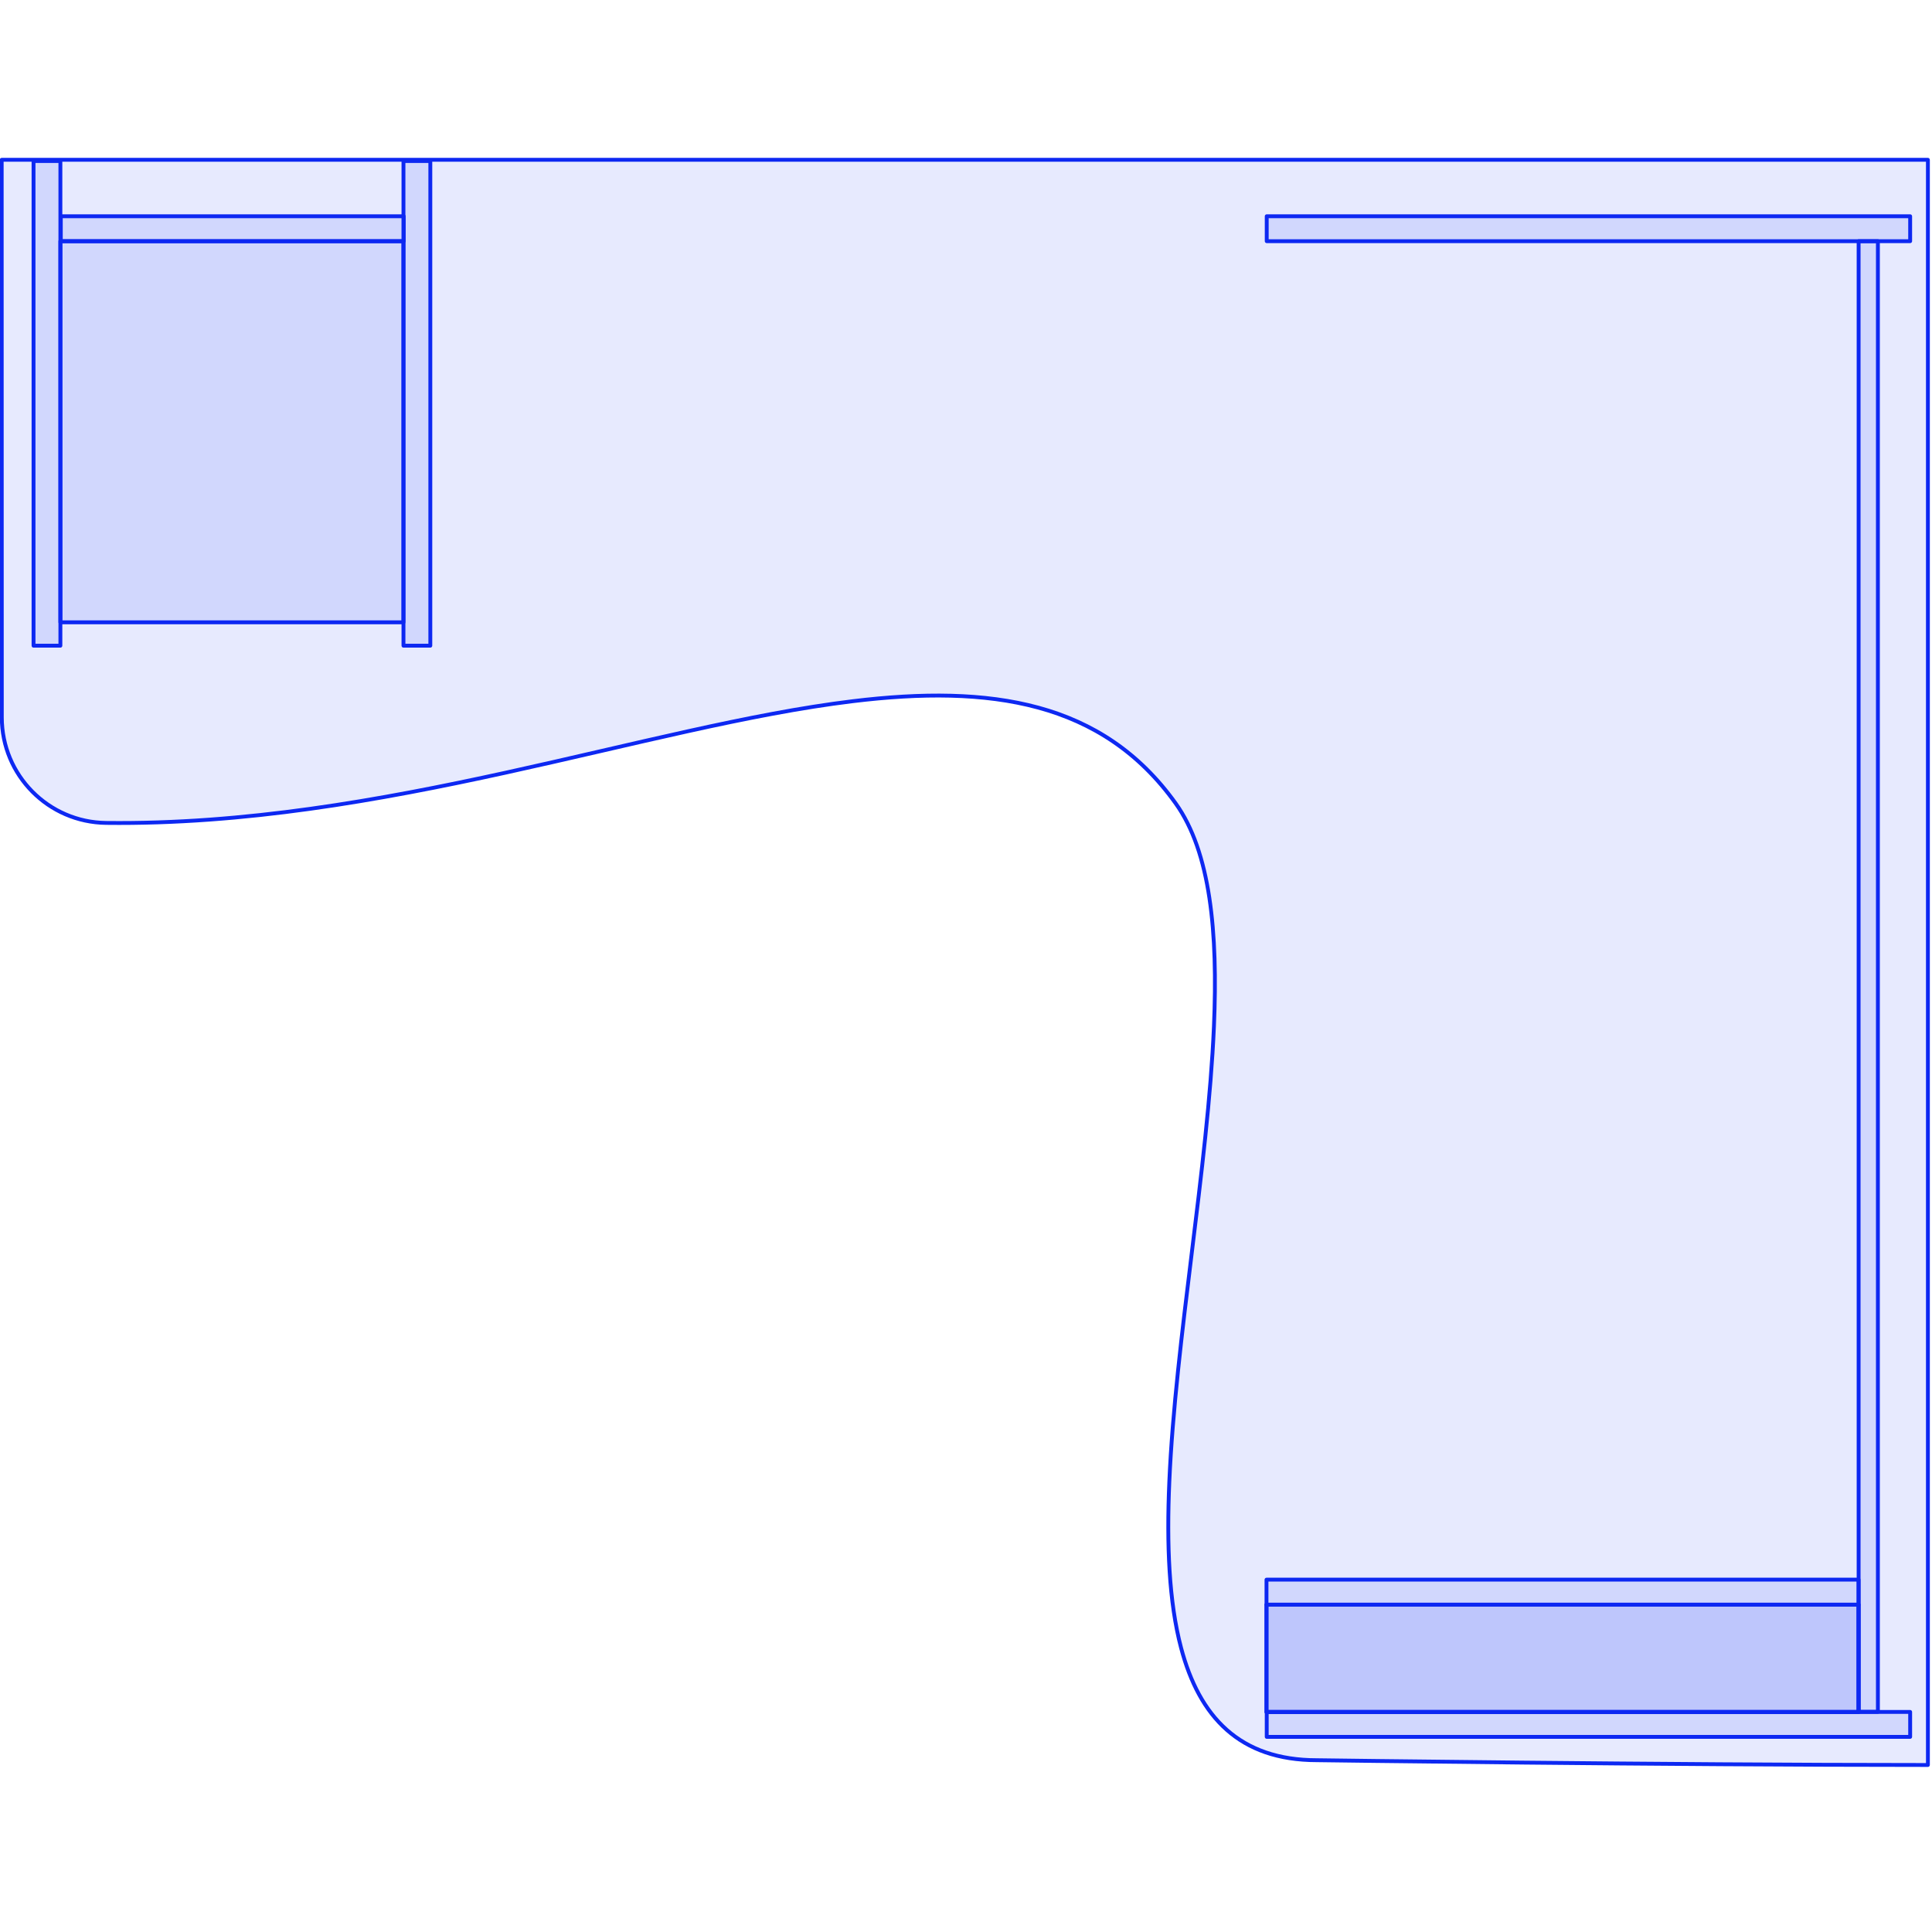 <?xml version="1.0" encoding="UTF-8" standalone="no"?>
<!DOCTYPE svg PUBLIC "-//W3C//DTD SVG 1.1//EN" "http://www.w3.org/Graphics/SVG/1.1/DTD/svg11.dtd">
<svg width="100%" height="100%" viewBox="0 0 1000 1000" version="1.1" xmlns="http://www.w3.org/2000/svg" xmlns:xlink="http://www.w3.org/1999/xlink" xml:space="preserve" xmlns:serif="http://www.serif.com/" style="fill-rule:evenodd;clip-rule:evenodd;stroke-linejoin:round;stroke-miterlimit:2;">
    <g transform="matrix(1,0,0,1,0,-1050)">
        <g transform="matrix(1.009,0,0,1.009,2.27374e-13,1050)">
            <rect id="product-table-top" x="-0" y="-0" width="991" height="991" style="fill:none;"/>
            <clipPath id="_clip1">
                <rect id="product-table-top1" serif:id="product-table-top" x="-0" y="-0" width="991" height="991"/>
            </clipPath>
            <g clip-path="url(#_clip1)">
                <g transform="matrix(0.991,0,0,0.991,-1138.43,-1255.73)">
                    <g transform="matrix(0.469,0,0,0.469,1011.16,685.133)">
                        <path d="M295.276,1417.32L2421.26,1417.32L2421.26,3188.98C2130.92,3188.99 1746.98,3183.7 1746.98,3183.7C1390.27,3183.7 1750.8,2350.88 1591,2127.64C1388.75,1845.08 918.738,2155.14 410.678,2149.21C346.823,2148.55 295.405,2096.59 295.405,2032.73C295.276,1830.24 295.276,1417.32 295.276,1417.32Z" style="fill:rgb(13,40,242);fill-opacity:0.1;"/>
                    </g>
                    <g transform="matrix(0.469,0,0,0.469,1011.16,685.133)">
                        <path d="M295.276,1415.19L2421.26,1415.19C2422.44,1415.19 2423.39,1416.14 2423.39,1417.32L2423.39,3188.98C2423.39,3190.16 2422.44,3191.11 2421.26,3191.11C2131.9,3191.12 1749.58,3185.87 1746.96,3185.83C1703.55,3185.83 1670.63,3173.61 1646,3151.81C1621.42,3130.06 1605.09,3098.73 1594.92,3060.27C1581.48,3009.43 1578.81,2946.09 1581.87,2876.17C1588.74,2719.4 1624.4,2529.47 1631.12,2373.68C1635.58,2270.39 1627.41,2182.16 1589.27,2128.88C1508.84,2016.51 1385.74,1998.63 1234.73,2016.99C1006.83,2044.69 715.592,2154.9 410.656,2151.34C345.633,2150.67 293.275,2097.76 293.275,2032.73C293.146,1830.24 293.146,1417.32 293.146,1417.32C293.146,1416.14 294.099,1415.19 295.276,1415.19ZM297.406,1419.45C297.406,1451.56 297.412,1838.73 297.535,2032.73C297.535,2095.42 348.014,2146.43 410.701,2147.08C715.435,2150.64 1006.47,2040.45 1234.22,2012.76C1386.98,1994.19 1511.37,2012.72 1592.73,2126.4C1631.3,2180.27 1639.89,2269.43 1635.38,2373.86C1628.66,2529.65 1592.99,2719.58 1586.13,2876.35C1583.09,2945.79 1585.69,3008.69 1599.04,3059.18C1608.97,3096.73 1624.82,3127.38 1648.82,3148.62C1672.76,3169.8 1704.79,3181.57 1746.98,3181.57C1746.99,3181.57 1747,3181.57 1747.01,3181.57C1747.01,3181.57 2129.06,3186.83 2419.13,3186.85L2419.13,1419.45L297.406,1419.45Z" style="fill:rgb(13,40,242);"/>
                    </g>
                    <g transform="matrix(1.958,0,0,38.68,761.017,-7117.6)">
                        <rect x="214" y="220" width="90.7" height="5.1" style="fill:rgb(13,40,242);fill-opacity:0.1;"/>
                    </g>
                    <g transform="matrix(1.958,0,0,38.68,761.017,-7117.6)">
                        <path d="M304.7,225.126L214,225.126C213.718,225.126 213.489,225.114 213.489,225.1L213.489,220C213.489,219.986 213.718,219.974 214,219.974L304.7,219.974C304.982,219.974 305.211,219.986 305.211,220L305.211,225.1C305.211,225.114 304.982,225.126 304.7,225.126ZM304.189,225.074L304.189,220.026L214.511,220.026L214.511,225.074L304.189,225.074Z" style="fill:rgb(13,40,242);"/>
                    </g>
                    <g transform="matrix(1.958,0,0,1.142,761.017,1269.85)">
                        <rect x="206.9" y="70.6" width="7.1" height="219.7" style="fill:rgb(13,40,242);fill-opacity:0.1;"/>
                    </g>
                    <g transform="matrix(1.958,0,0,1.142,761.017,1269.85)">
                        <path d="M214,291.176L206.9,291.176C206.618,291.176 206.389,290.784 206.389,290.3L206.389,70.6C206.389,70.116 206.618,69.724 206.9,69.724L214,69.724C214.282,69.724 214.511,70.116 214.511,70.6L214.511,290.3C214.511,290.784 214.282,291.176 214,291.176ZM213.489,289.424L213.489,71.476L207.411,71.476L207.411,289.424L213.489,289.424Z" style="fill:rgb(13,40,242);"/>
                    </g>
                    <g transform="matrix(1.958,0,0,1.142,761.017,1269.85)">
                        <rect x="304.7" y="70.6" width="7.1" height="219.7" style="fill:rgb(13,40,242);fill-opacity:0.1;"/>
                    </g>
                    <g transform="matrix(1.958,0,0,1.142,761.017,1269.85)">
                        <path d="M311.8,291.176L304.7,291.176C304.418,291.176 304.189,290.784 304.189,290.3L304.189,70.6C304.189,70.116 304.418,69.724 304.7,69.724L311.8,69.724C312.082,69.724 312.311,70.116 312.311,70.6L312.311,290.3C312.311,290.784 312.082,291.176 311.8,291.176ZM311.289,289.424L311.289,71.476L305.211,71.476L305.211,289.424L311.289,289.424Z" style="fill:rgb(13,40,242);"/>
                    </g>
                    <g transform="matrix(1.958,0,0,3.837,761.017,1066.6)">
                        <rect x="689.4" y="84.8" width="5.1" height="198.4" style="fill:rgb(13,40,242);fill-opacity:0.1;"/>
                    </g>
                    <g transform="matrix(1.958,0,0,3.837,761.017,1066.6)">
                        <path d="M694.5,283.461L689.4,283.461C689.118,283.461 688.889,283.344 688.889,283.2L688.889,84.8C688.889,84.656 689.118,84.539 689.4,84.539L694.5,84.539C694.782,84.539 695.011,84.656 695.011,84.8L695.011,283.2C695.011,283.344 694.782,283.461 694.5,283.461ZM693.989,282.939C693.989,282.939 693.989,85.061 693.989,85.061C693.989,85.061 689.911,85.061 689.911,85.061C689.911,93.068 689.911,282.939 689.911,282.939L693.989,282.939Z" style="fill:rgb(13,40,242);"/>
                    </g>
                    <g transform="matrix(1.11387e-16,1.819,-0.808,4.94979e-17,1632.4,1108.4)">
                        <rect x="148.8" y="339.9" width="7.1" height="219.7" style="fill:rgb(13,40,242);fill-opacity:0.1;"/>
                    </g>
                    <g transform="matrix(1.11387e-16,1.819,-0.808,4.94979e-17,1632.4,1108.4)">
                        <path d="M156.45,339.9L156.45,559.6C156.45,560.283 156.204,560.837 155.9,560.837L148.8,560.837C148.496,560.837 148.25,560.283 148.25,559.6L148.25,339.9C148.25,339.217 148.496,338.663 148.8,338.663L155.9,338.663C156.204,338.663 156.45,339.217 156.45,339.9ZM155.35,341.137L149.35,341.137L149.35,558.363L155.35,558.363L155.35,341.137Z" style="fill:rgb(13,40,242);"/>
                    </g>
                    <g transform="matrix(1.11387e-16,1.819,-1.516,9.28291e-17,2652.83,1108.4)">
                        <rect x="148.8" y="339.9" width="7.1" height="219.7" style="fill:rgb(13,40,242);fill-opacity:0.1;"/>
                    </g>
                    <g transform="matrix(1.11387e-16,1.819,-1.516,9.28291e-17,2652.83,1108.4)">
                        <path d="M156.45,339.9L156.45,559.6C156.45,559.964 156.204,560.26 155.9,560.26L148.8,560.26C148.496,560.26 148.25,559.964 148.25,559.6L148.25,339.9C148.25,339.536 148.496,339.24 148.8,339.24L155.9,339.24C156.204,339.24 156.45,339.536 156.45,339.9ZM155.35,340.56L149.35,340.56L149.35,558.94L155.35,558.94L155.35,340.56Z" style="fill:rgb(13,40,242);"/>
                    </g>
                    <g transform="matrix(1.11387e-16,1.819,-1.516,9.28291e-17,2652.83,1882.63)">
                        <rect x="148.8" y="339.9" width="7.1" height="219.7" style="fill:rgb(13,40,242);fill-opacity:0.1;"/>
                    </g>
                    <g transform="matrix(1.11387e-16,1.819,-1.516,9.28291e-17,2652.83,1882.63)">
                        <path d="M156.45,339.9L156.45,559.6C156.45,559.964 156.204,560.26 155.9,560.26L148.8,560.26C148.496,560.26 148.25,559.964 148.25,559.6L148.25,339.9C148.25,339.536 148.496,339.24 148.8,339.24L155.9,339.24C156.204,339.24 156.45,339.536 156.45,339.9ZM155.35,340.56L149.35,340.56L149.35,558.94L155.35,558.94L155.35,340.56Z" style="fill:rgb(13,40,242);"/>
                    </g>
                    <g transform="matrix(1.11387e-16,1.819,-1.395,8.54071e-17,2585,1814.16)">
                        <rect x="148.8" y="339.9" width="7.1" height="219.7" style="fill:rgb(13,40,242);fill-opacity:0.1;"/>
                    </g>
                    <g transform="matrix(1.11387e-16,1.819,-1.395,8.54071e-17,2585,1814.16)">
                        <path d="M156.45,339.9L156.45,559.6C156.45,559.996 156.204,560.317 155.9,560.317L148.8,560.317C148.496,560.317 148.25,559.996 148.25,559.6L148.25,339.9C148.25,339.504 148.496,339.183 148.8,339.183L155.9,339.183C156.204,339.183 156.45,339.504 156.45,339.9ZM155.35,340.617C155.35,340.617 149.35,340.617 149.35,340.617L149.35,558.883C149.35,558.883 155.35,558.883 155.35,558.883L155.35,340.617Z" style="fill:rgb(13,40,242);"/>
                    </g>
                    <g transform="matrix(4.79126e-16,7.825,-1.395,8.54071e-17,2585,933.434)">
                        <rect x="148.8" y="339.9" width="7.1" height="219.7" style="fill:rgb(13,40,242);fill-opacity:0.1;"/>
                    </g>
                    <g transform="matrix(4.79126e-16,7.825,-1.395,8.54071e-17,2585,933.434)">
                        <path d="M156.028,339.9L156.028,559.6C156.028,559.996 155.971,560.317 155.9,560.317L148.8,560.317C148.729,560.317 148.672,559.996 148.672,559.6L148.672,339.9C148.672,339.504 148.729,339.183 148.8,339.183L155.9,339.183C155.971,339.183 156.028,339.504 156.028,339.9ZM155.772,340.617C155.772,340.617 148.928,340.617 148.928,340.617L148.928,558.883C148.928,558.883 155.772,558.883 155.772,558.883L155.772,340.617Z" style="fill:rgb(13,40,242);"/>
                    </g>
                    <g transform="matrix(4.79126e-16,7.825,-1.395,8.54071e-17,2585,933.434)">
                        <rect x="148.8" y="339.9" width="7.1" height="219.7" style="fill:rgb(13,40,242);fill-opacity:0.1;"/>
                    </g>
                    <g transform="matrix(4.79126e-16,7.825,-1.395,8.54071e-17,2585,933.434)">
                        <path d="M156.028,339.9L156.028,559.6C156.028,559.996 155.971,560.317 155.9,560.317L148.8,560.317C148.729,560.317 148.672,559.996 148.672,559.6L148.672,339.9C148.672,339.504 148.729,339.183 148.8,339.183L155.9,339.183C155.971,339.183 156.028,339.504 156.028,339.9ZM155.772,340.617C155.772,340.617 148.928,340.617 148.928,340.617L148.928,558.883C148.928,558.883 155.772,558.883 155.772,558.883L155.772,340.617Z" style="fill:rgb(13,40,242);"/>
                    </g>
                </g>
            </g>
        </g>
    </g>
</svg>
